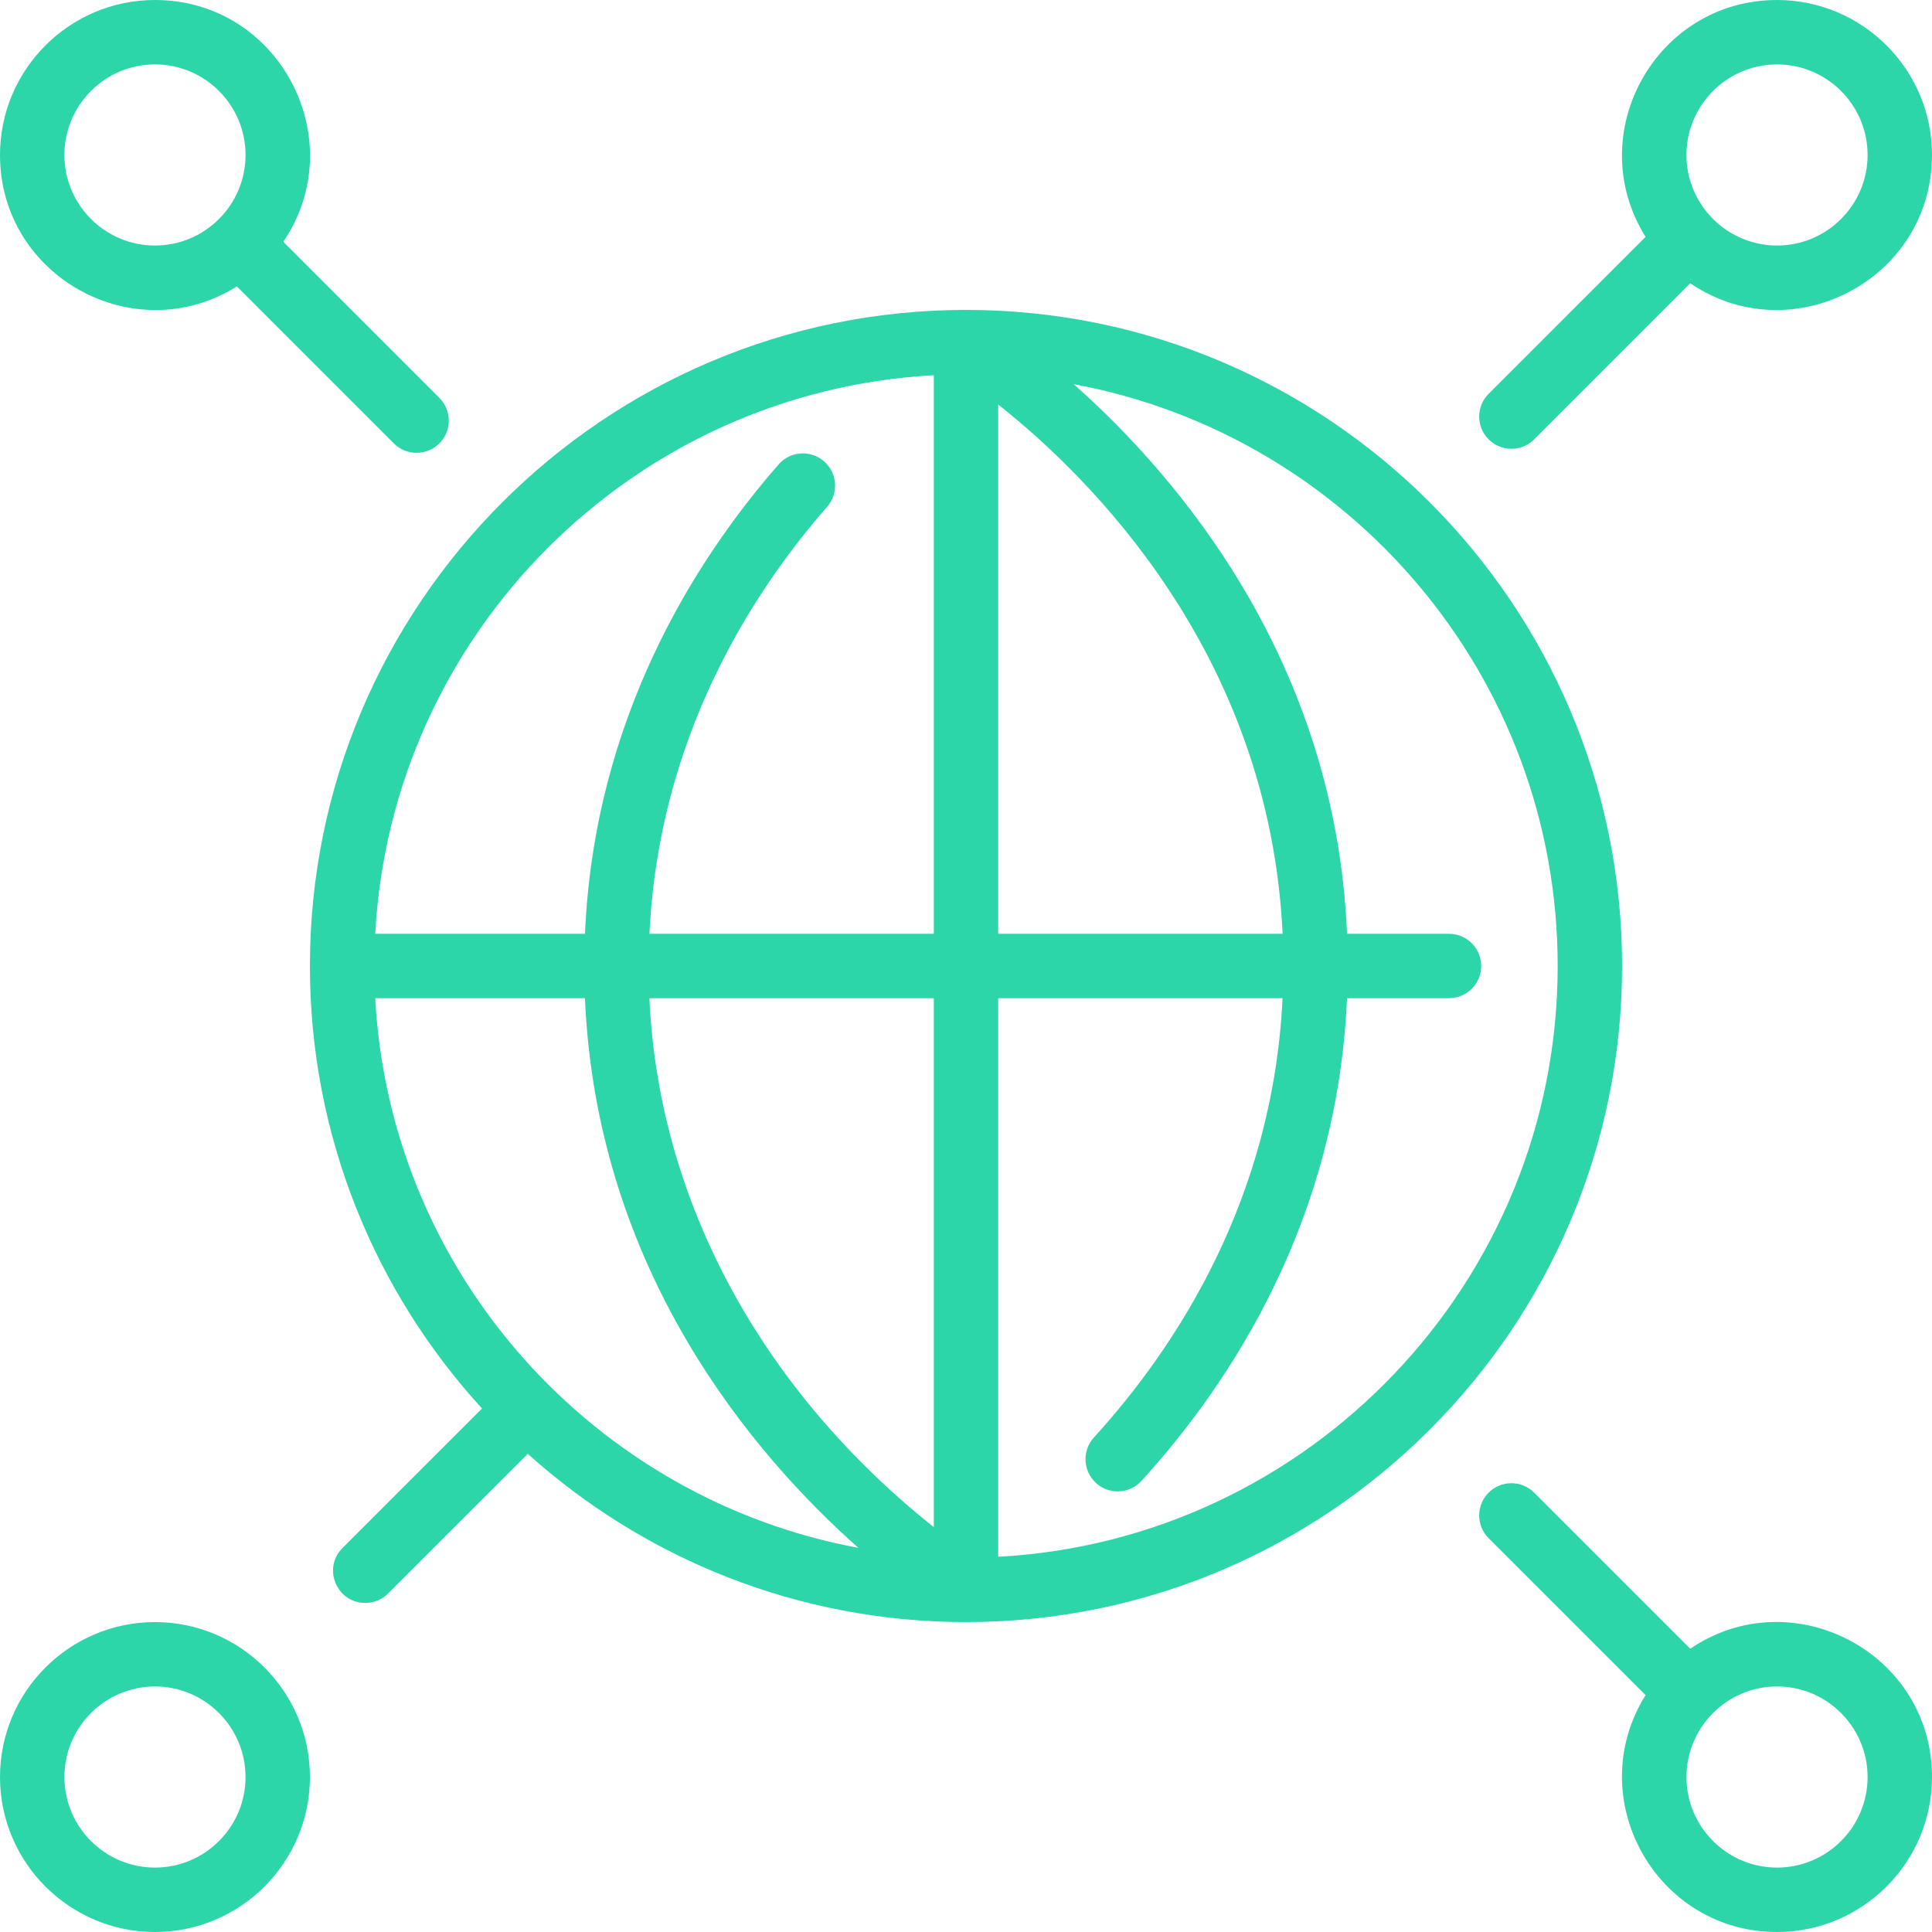 <svg width="80" height="80" viewBox="0 0 80 80" fill="none" xmlns="http://www.w3.org/2000/svg">
<path d="M67.167 40C67.167 25.02 54.98 12.833 40 12.833C25.02 12.833 12.833 25.02 12.833 40C12.833 47.053 15.536 53.487 19.959 58.322L14.182 64.099C13.339 64.941 13.948 66.375 15.125 66.375C15.466 66.375 15.807 66.245 16.068 65.984L21.854 60.199C26.695 64.552 33.067 67.167 40.002 67.167C54.981 67.166 67.167 54.979 67.167 40ZM53.11 38.667H41.333V16.751C45.045 19.682 52.569 27.02 53.11 38.667ZM38.667 15.537V38.667H26.892C27.274 30.615 31.052 24.642 34.249 20.985C34.734 20.431 34.677 19.588 34.123 19.104C33.569 18.619 32.726 18.676 32.242 19.23C28.742 23.232 24.605 29.79 24.223 38.667H15.537C16.208 26.216 26.216 16.208 38.667 15.537ZM15.537 41.333H24.222C24.703 52.656 31.229 60.267 35.544 64.093C24.652 62.083 16.154 52.794 15.537 41.333ZM26.889 41.333H38.667V63.236C32.069 57.998 27.303 50.322 26.889 41.333ZM41.333 64.463V41.333H53.108C52.713 49.665 48.696 55.79 45.296 59.524C44.8 60.069 44.84 60.912 45.384 61.408C45.928 61.904 46.772 61.864 47.267 61.319C50.986 57.236 55.382 50.515 55.777 41.333H60C60.736 41.333 61.333 40.736 61.333 40C61.333 39.264 60.736 38.667 60 38.667H55.779C55.298 27.347 48.775 19.735 44.462 15.909C55.848 18.012 64.5 28.014 64.5 40C64.5 53.062 54.225 63.769 41.333 64.463ZM69.989 68.27L63.526 61.807C63.005 61.286 62.161 61.286 61.641 61.807C61.12 62.328 61.12 63.172 61.641 63.693L68.14 70.192C65.48 74.446 68.556 80 73.583 80C77.121 80 80 77.121 80 73.583C80 68.434 74.216 65.401 69.989 68.27ZM73.583 77.333C71.516 77.333 69.833 75.651 69.833 73.583C69.833 71.516 71.516 69.833 73.583 69.833C75.651 69.833 77.333 71.516 77.333 73.583C77.333 75.651 75.651 77.333 73.583 77.333ZM9.808 11.86L16.307 18.36C16.828 18.88 17.672 18.88 18.193 18.36C18.713 17.839 18.713 16.995 18.193 16.474L11.73 10.011C14.598 5.784 11.566 0 6.417 0C2.878 0 0 2.878 0 6.417C0 11.451 5.561 14.515 9.808 11.86ZM6.417 2.667C8.485 2.667 10.167 4.349 10.167 6.417C10.167 8.485 8.485 10.167 6.417 10.167C4.349 10.167 2.667 8.485 2.667 6.417C2.667 4.349 4.349 2.667 6.417 2.667ZM6.417 67.167C2.878 67.167 0 70.045 0 73.583C0 77.121 2.878 80 6.417 80C9.955 80 12.833 77.121 12.833 73.583C12.833 70.045 9.955 67.167 6.417 67.167ZM6.417 77.333C4.349 77.333 2.667 75.651 2.667 73.583C2.667 71.516 4.349 69.833 6.417 69.833C8.485 69.833 10.167 71.516 10.167 73.583C10.167 75.651 8.485 77.333 6.417 77.333ZM63.526 18.193L69.989 11.73C74.216 14.598 80 11.566 80 6.417C80 2.878 77.121 0 73.583 0C68.549 0 65.484 5.561 68.14 9.808L61.641 16.307C61.12 16.828 61.12 17.672 61.641 18.193C62.161 18.713 63.005 18.713 63.526 18.193ZM73.583 2.667C75.651 2.667 77.333 4.349 77.333 6.417C77.333 8.485 75.651 10.167 73.583 10.167C71.516 10.167 69.833 8.485 69.833 6.417C69.833 4.349 71.516 2.667 73.583 2.667Z" fill="#2CD6A8"/>
</svg>
